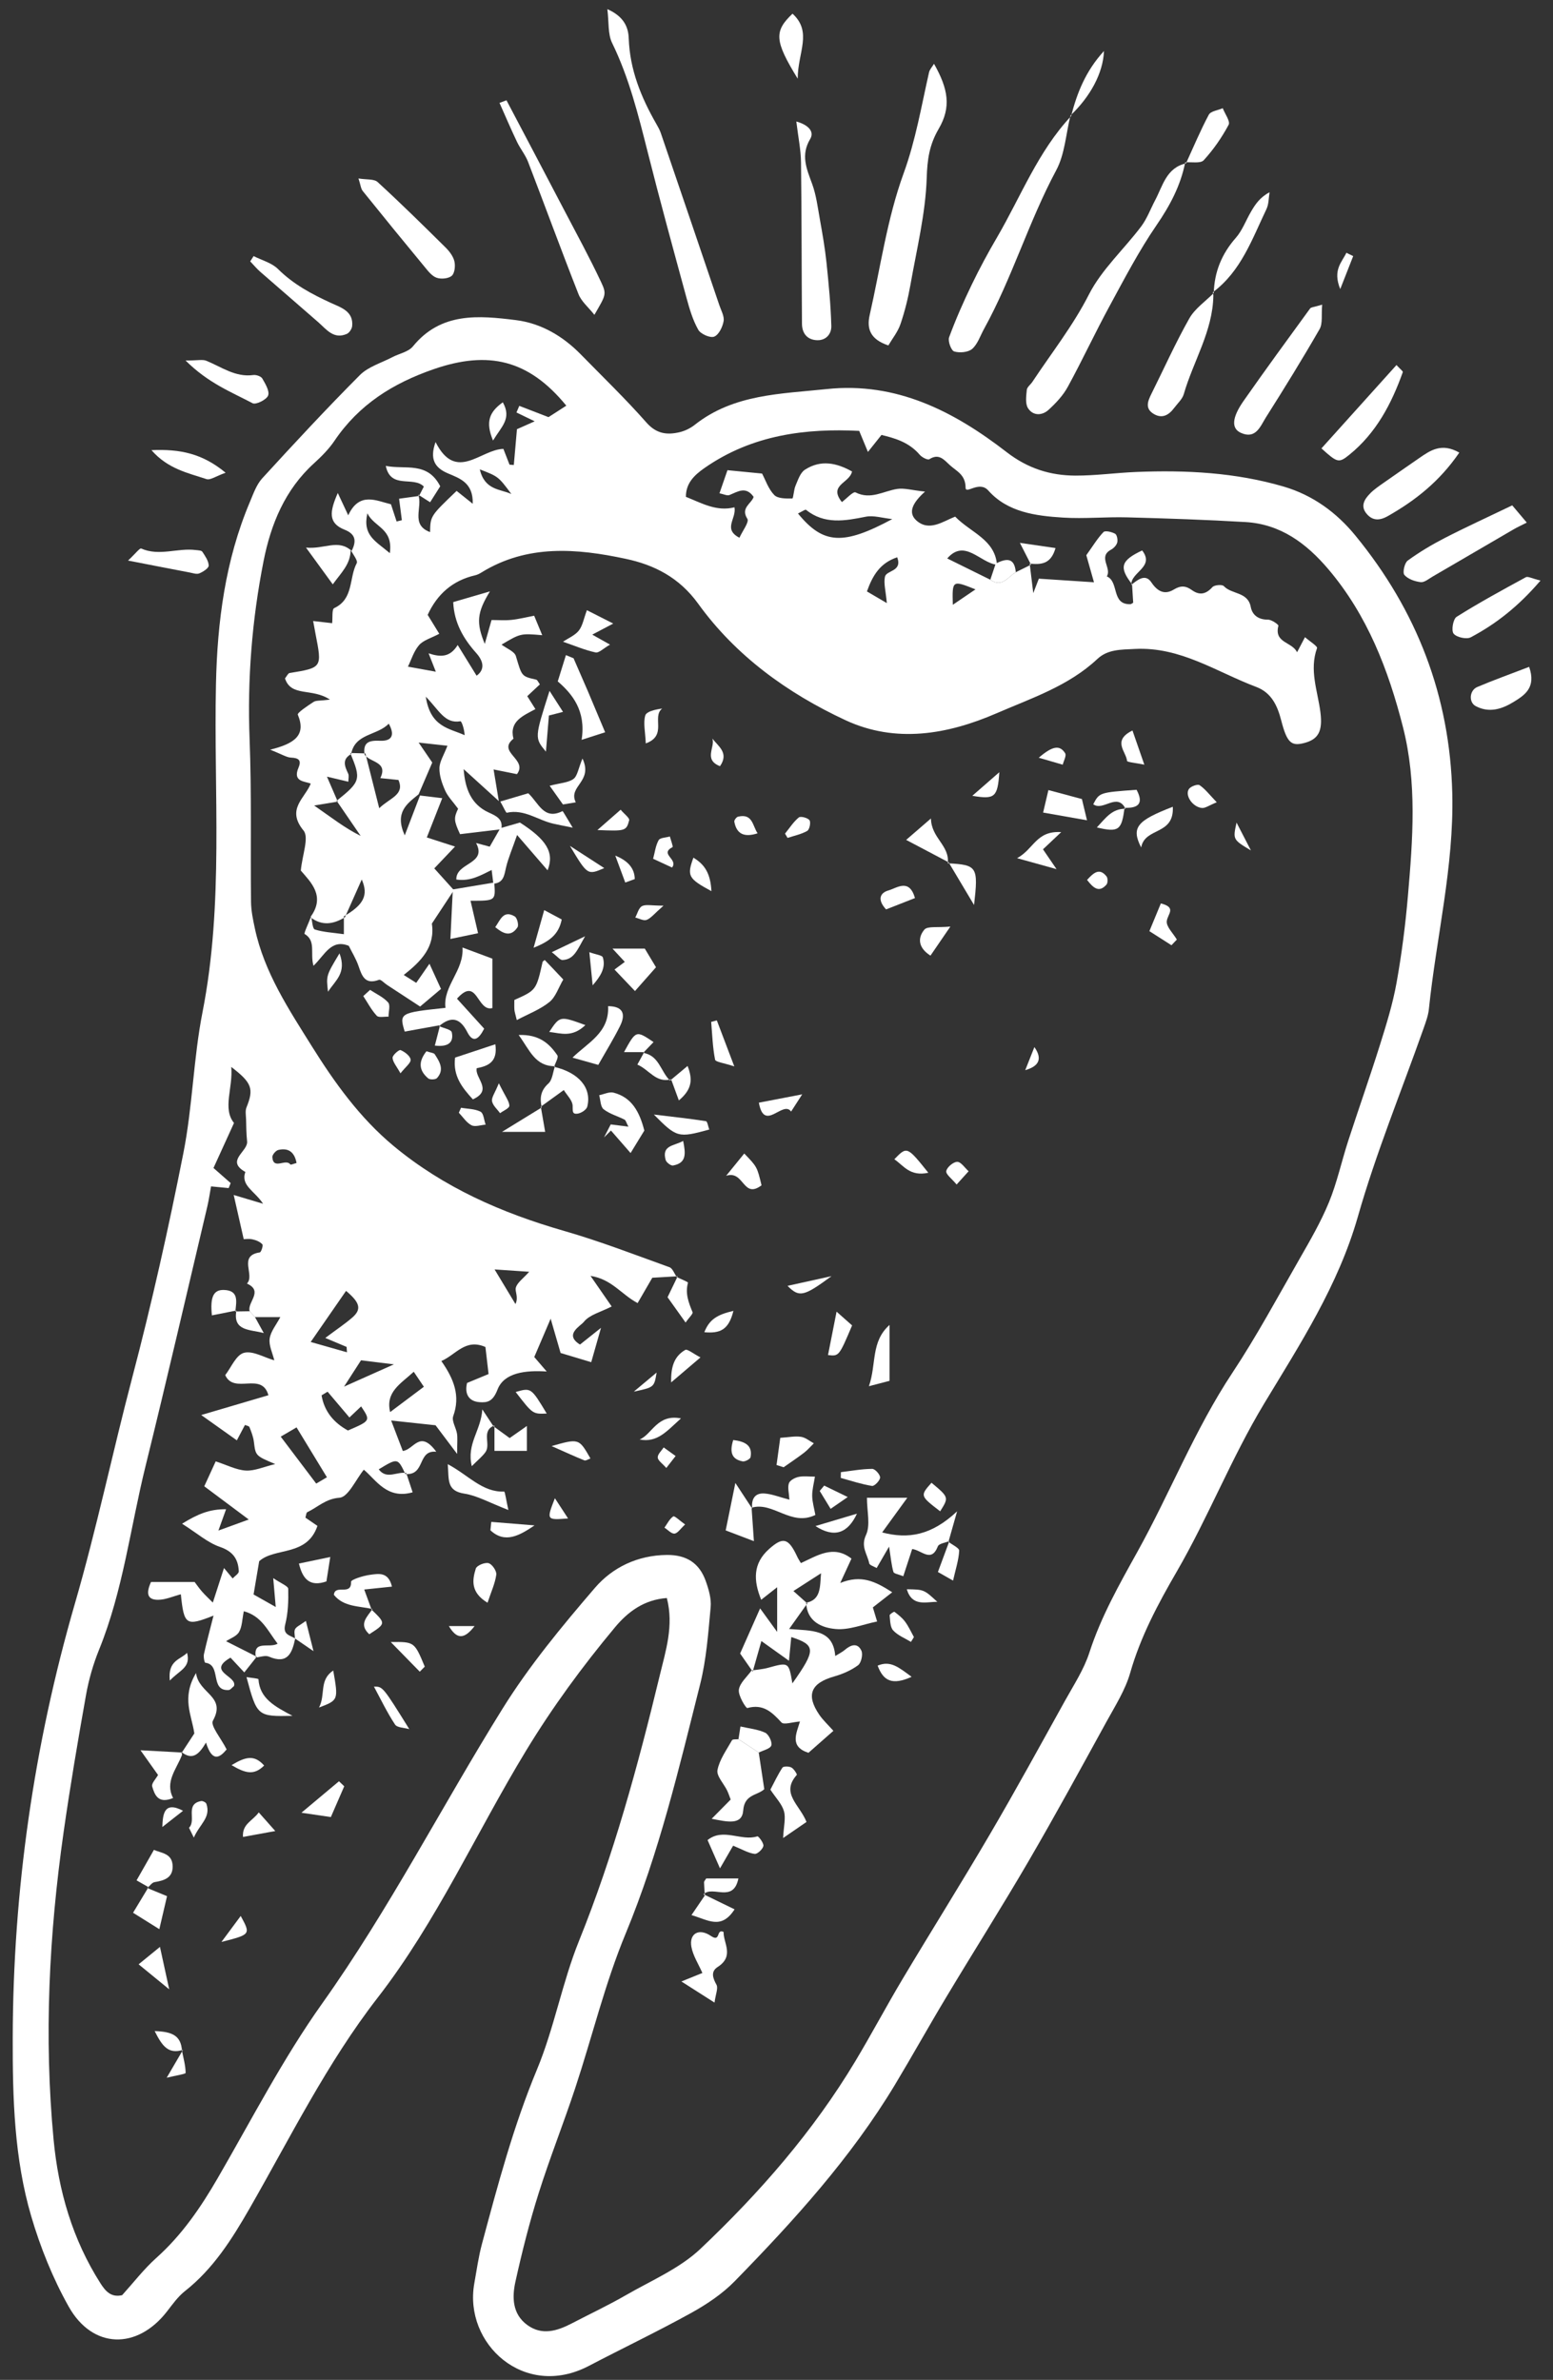 <?xml version="1.0" encoding="UTF-8"?>
<svg width="47px" height="72px" viewBox="0 0 47 72" version="1.1" xmlns="http://www.w3.org/2000/svg" xmlns:xlink="http://www.w3.org/1999/xlink">
    <rect x="0" y="0" width="47" height="72" fill="#333333" stroke="none"/>
    <!-- Generator: Sketch 61.2 (89653) - https://sketch.com -->
    <title>white_tooth</title>
    <desc>Created with Sketch.</desc>
    <g id="Page-1" stroke="none" stroke-width="1" fill="none" fill-rule="evenodd">
        <g id="white_tooth" transform="translate(0.385, 0.277)" fill="#FFFFFF">
            <path d="M8.59,34.908 C8.531,34.591 8.356,34.438 8.036,34.514 C7.96,34.533 7.851,34.663 7.857,34.733 C7.889,35.133 8.263,34.758 8.403,34.954 C8.415,34.97 8.505,34.93 8.59,34.908 L8.59,34.908 Z M14.135,13.923 C14.286,14.559 14.753,14.514 15.091,14.669 C14.697,14.14 14.697,14.14 14.135,13.923 L14.135,13.923 Z M29.137,17.554 C28.431,17.272 28.431,17.272 28.451,18.02 C28.691,17.856 28.9,17.715 29.137,17.554 L29.137,17.554 Z M11.413,16.458 C11.516,15.702 10.953,15.687 10.733,15.254 C10.584,15.923 10.975,16.087 11.413,16.458 L11.413,16.458 Z M12.501,20.8 C12.641,21.728 13.219,21.756 13.676,21.965 C13.67,21.789 13.587,21.537 13.548,21.544 C13.075,21.625 12.906,21.212 12.501,20.8 L12.501,20.8 Z M10.027,41.674 C10.576,41.429 10.964,41.256 11.536,41 C11.073,40.943 10.789,40.908 10.541,40.877 C10.37,41.141 10.236,41.349 10.027,41.674 L10.027,41.674 Z M14.583,38.128 C14.872,38.607 15.044,38.891 15.215,39.176 C15.315,38.96 15.192,38.795 15.227,38.677 C15.272,38.523 15.444,38.408 15.631,38.199 C15.295,38.177 15.07,38.161 14.583,38.128 L14.583,38.128 Z M26.454,17.969 C26.421,17.596 26.354,17.372 26.397,17.172 C26.442,16.97 26.932,17.021 26.768,16.583 C26.25,16.756 26.026,17.129 25.852,17.616 C26.02,17.715 26.183,17.81 26.454,17.969 L26.454,17.969 Z M12.443,41.678 C12.346,41.534 12.25,41.391 12.137,41.224 C11.733,41.594 11.277,41.837 11.422,42.444 C11.761,42.189 12.084,41.947 12.443,41.678 L12.443,41.678 Z M9.529,41.827 C9.469,41.864 9.408,41.901 9.347,41.938 C9.428,42.419 9.71,42.762 10.145,43.001 C10.833,42.705 10.833,42.705 10.544,42.272 C10.434,42.376 10.32,42.484 10.19,42.607 C9.943,42.316 9.736,42.071 9.529,41.827 L9.529,41.827 Z M9.509,44.416 C9.204,43.915 8.904,43.424 8.59,42.907 C8.424,43.005 8.258,43.101 8.111,43.187 C8.492,43.692 8.838,44.149 9.185,44.607 C9.296,44.542 9.412,44.473 9.509,44.416 L9.509,44.416 Z M10.116,40.635 C10.112,40.581 10.108,40.526 10.104,40.472 C9.939,40.403 9.775,40.334 9.46,40.201 C9.818,39.932 10.061,39.772 10.278,39.583 C10.566,39.332 10.509,39.13 10.088,38.777 C9.746,39.27 9.404,39.765 9.018,40.323 C9.398,40.43 9.757,40.532 10.116,40.635 L10.116,40.635 Z M23.765,15.258 C24.531,16.195 25.134,16.226 26.619,15.427 C26.314,15.395 26.051,15.308 25.815,15.356 C25.182,15.482 24.569,15.596 24.007,15.147 C23.985,15.13 23.895,15.196 23.765,15.258 L23.765,15.258 Z M9.803,23.95 C10.529,23.369 10.548,23.304 10.215,22.504 C10.368,22.508 10.521,22.512 10.673,22.516 C10.806,23.042 10.939,23.566 11.092,24.175 C11.412,23.862 11.873,23.771 11.673,23.32 C11.452,23.298 11.289,23.281 11.125,23.264 C11.373,22.754 10.793,22.795 10.647,22.547 C10.596,22.165 10.798,22.12 11.124,22.134 C11.507,22.148 11.557,21.929 11.38,21.617 C11.034,21.981 10.354,21.907 10.242,22.537 C9.957,22.696 10.047,22.905 10.152,23.128 C10.182,23.191 10.157,23.281 10.157,23.373 C9.946,23.323 9.778,23.283 9.51,23.22 C9.649,23.541 9.743,23.759 9.837,23.975 C9.646,24.007 9.456,24.038 9.123,24.093 C9.646,24.455 10.045,24.772 10.53,25.012 C10.265,24.625 10.034,24.287 9.803,23.95 L9.803,23.95 Z M10.022,27.445 C10.614,27.102 10.775,26.812 10.563,26.331 C10.38,26.744 10.217,27.108 10.055,27.473 C9.705,27.687 9.356,27.744 9.008,27.47 C9.478,26.835 9.017,26.41 8.719,26.061 C8.763,25.584 8.974,25.06 8.801,24.85 C8.272,24.205 8.836,23.884 9.02,23.431 C8.837,23.354 8.464,23.382 8.649,22.947 C8.744,22.724 8.655,22.654 8.425,22.644 C8.289,22.639 8.157,22.548 7.792,22.404 C8.531,22.22 8.888,21.968 8.628,21.345 C8.604,21.29 8.927,21.074 9.106,20.958 C9.18,20.909 9.297,20.928 9.6,20.889 C9.061,20.526 8.425,20.819 8.24,20.247 C8.296,20.179 8.331,20.093 8.379,20.085 C9.363,19.923 9.364,19.925 9.166,18.911 C9.142,18.788 9.12,18.664 9.092,18.511 C9.32,18.537 9.481,18.555 9.667,18.577 C9.686,18.414 9.655,18.155 9.729,18.121 C10.324,17.845 10.173,17.206 10.411,16.762 C10.453,16.682 10.294,16.494 10.227,16.356 L10.257,16.39 C10.402,16.104 10.391,15.886 10.045,15.749 C9.535,15.548 9.593,15.196 9.838,14.638 C9.978,14.937 10.053,15.096 10.154,15.313 C10.49,14.589 11.003,14.873 11.447,14.979 C11.52,15.201 11.569,15.35 11.618,15.5 C11.671,15.486 11.724,15.473 11.777,15.461 C11.75,15.256 11.724,15.052 11.693,14.811 C11.909,14.781 12.102,14.755 12.296,14.728 L12.27,14.687 C12.421,15.054 12.022,15.596 12.631,15.821 C12.64,15.334 12.64,15.334 13.434,14.575 C13.572,14.685 13.71,14.795 13.922,14.964 C13.939,14.329 13.536,14.199 13.17,14.044 C12.775,13.876 12.611,13.616 12.797,13.097 C13.418,14.329 14.163,13.316 14.85,13.304 C14.916,13.474 14.975,13.628 15.035,13.781 C15.078,13.784 15.122,13.788 15.165,13.791 C15.196,13.434 15.228,13.078 15.26,12.708 C15.41,12.64 15.587,12.562 15.797,12.469 C15.593,12.37 15.419,12.286 15.245,12.202 C15.273,12.135 15.302,12.068 15.331,12.002 C15.609,12.109 15.888,12.217 16.215,12.343 C16.354,12.254 16.552,12.126 16.754,11.996 C15.611,10.599 14.388,10.325 12.749,10.889 C11.504,11.318 10.479,11.963 9.738,13.058 C9.568,13.31 9.344,13.534 9.118,13.74 C8.239,14.537 7.812,15.583 7.592,16.696 C7.241,18.474 7.097,20.275 7.169,22.096 C7.232,23.732 7.193,25.372 7.212,27.011 C7.215,27.278 7.272,27.548 7.328,27.81 C7.611,29.143 8.36,30.267 9.059,31.387 C9.742,32.479 10.506,33.543 11.52,34.387 C13.042,35.652 14.8,36.42 16.687,36.963 C17.766,37.273 18.818,37.68 19.875,38.061 C19.972,38.096 20.024,38.257 20.096,38.359 L20.124,38.335 C19.863,38.349 19.601,38.365 19.356,38.38 C19.198,38.653 19.053,38.902 18.912,39.146 C18.417,38.885 18.136,38.425 17.486,38.323 C17.74,38.69 17.915,38.943 18.127,39.249 C17.792,39.42 17.456,39.499 17.287,39.712 C17.181,39.845 16.675,40.096 17.168,40.401 C17.326,40.276 17.48,40.154 17.804,39.895 C17.662,40.394 17.586,40.663 17.508,40.934 C17.152,40.827 16.882,40.746 16.581,40.656 C16.502,40.383 16.419,40.095 16.28,39.619 C16.056,40.141 15.914,40.474 15.784,40.778 C15.928,40.946 16.025,41.059 16.16,41.216 C15.519,41.175 14.871,41.248 14.672,41.763 C14.53,42.129 14.365,42.16 14.131,42.144 C13.804,42.123 13.668,41.895 13.75,41.563 C13.961,41.476 14.172,41.388 14.401,41.293 C14.365,40.987 14.335,40.721 14.306,40.475 C13.698,40.209 13.416,40.707 12.972,40.9 C13.352,41.442 13.554,41.953 13.331,42.567 C13.279,42.711 13.417,42.918 13.446,43.098 C13.466,43.226 13.45,43.36 13.45,43.71 C13.117,43.268 12.919,43.005 12.797,42.843 C12.299,42.79 11.912,42.748 11.453,42.699 C11.586,43.048 11.698,43.341 11.805,43.62 C12.143,43.585 12.314,42.959 12.819,43.644 C12.236,43.584 12.5,44.366 11.883,44.318 C11.651,43.829 11.651,43.829 11.077,44.176 C11.32,44.501 11.64,44.228 11.911,44.29 C11.971,44.471 12.03,44.653 12.103,44.871 C11.328,45.091 11.002,44.503 10.626,44.187 C10.382,44.488 10.154,45.015 9.89,45.035 C9.467,45.067 9.234,45.321 8.917,45.471 C8.88,45.488 8.877,45.58 8.858,45.637 C8.985,45.724 9.111,45.811 9.222,45.887 C8.905,46.824 7.929,46.528 7.459,46.956 C7.397,47.321 7.345,47.627 7.289,47.962 C7.49,48.076 7.701,48.195 7.96,48.341 C7.934,48.04 7.916,47.827 7.884,47.467 C8.119,47.628 8.336,47.708 8.338,47.792 C8.346,48.151 8.335,48.522 8.247,48.868 C8.167,49.181 8.384,49.192 8.541,49.29 L8.548,49.297 C8.457,49.73 8.323,50.087 7.753,49.842 C7.645,49.795 7.491,49.856 7.358,49.868 C7.264,49.323 7.762,49.6 8.017,49.451 C7.715,49.059 7.538,48.616 6.994,48.469 C6.942,48.719 6.944,48.936 6.849,49.098 C6.773,49.229 6.581,49.293 6.457,49.376 C6.799,49.549 7.092,49.697 7.385,49.845 C7.265,49.996 7.145,50.147 7.008,50.32 C6.838,50.137 6.711,50.002 6.591,49.873 C5.85,50.3 6.812,50.429 6.695,50.734 C6.64,50.777 6.59,50.849 6.536,50.853 C5.954,50.887 6.328,50.086 5.828,50.027 C5.803,50.024 5.768,49.851 5.787,49.767 C5.869,49.398 5.968,49.032 6.077,48.601 C5.243,48.932 5.184,48.888 5.088,47.956 C4.855,48.016 4.628,48.122 4.4,48.123 C4.057,48.125 4.037,47.91 4.185,47.584 L5.505,47.584 C5.566,47.664 5.643,47.777 5.732,47.878 C5.829,47.988 5.938,48.088 6.056,48.207 C6.175,47.838 6.273,47.538 6.394,47.162 C6.533,47.329 6.595,47.403 6.656,47.477 C6.722,47.404 6.846,47.329 6.842,47.26 C6.824,46.892 6.668,46.659 6.272,46.523 C5.901,46.396 5.583,46.111 5.125,45.821 C5.607,45.526 5.948,45.38 6.457,45.383 C6.373,45.617 6.319,45.766 6.225,46.028 C6.527,45.919 6.748,45.838 7.143,45.694 C6.593,45.284 6.198,44.989 5.797,44.689 C5.917,44.427 6.024,44.195 6.143,43.935 C6.486,44.046 6.767,44.196 7.056,44.213 C7.325,44.227 7.602,44.098 7.945,44.016 C7.343,43.765 7.351,43.764 7.298,43.339 C7.279,43.188 7.221,43.04 7.164,42.898 C7.15,42.862 7.071,42.852 7.028,42.834 C6.952,42.979 6.879,43.118 6.783,43.299 C6.419,43.04 6.115,42.824 5.705,42.533 C6.46,42.31 7.09,42.125 7.738,41.934 C7.536,41.209 6.701,41.919 6.431,41.326 C6.609,41.098 6.758,40.718 6.995,40.652 C7.261,40.579 7.606,40.79 7.916,40.878 C7.864,40.658 7.747,40.429 7.776,40.221 C7.807,40.002 7.977,39.803 8.099,39.57 L7.332,39.57 C7.278,39.512 7.224,39.452 7.171,39.393 C7.088,39.12 7.601,38.788 7.089,38.556 C7.34,38.296 6.809,37.712 7.478,37.613 C7.519,37.607 7.586,37.404 7.555,37.369 C7.486,37.292 7.366,37.242 7.259,37.219 C7.149,37.193 7.028,37.213 6.991,37.213 C6.882,36.729 6.793,36.337 6.688,35.876 C6.958,35.956 7.19,36.026 7.577,36.141 C7.321,35.748 6.894,35.595 7.04,35.179 C6.427,34.835 7.128,34.564 7.093,34.251 C7.069,34.029 7.068,33.804 7.062,33.582 C7.058,33.463 7.033,33.331 7.074,33.228 C7.302,32.665 7.244,32.484 6.614,32.002 C6.671,32.637 6.341,33.26 6.697,33.697 C6.454,34.23 6.26,34.655 6.076,35.059 C6.291,35.249 6.444,35.383 6.596,35.516 C6.576,35.566 6.555,35.617 6.535,35.667 C6.364,35.65 6.193,35.635 6.002,35.616 C5.966,35.812 5.938,36.014 5.892,36.212 C5.271,38.836 4.665,41.464 4.019,44.081 C3.561,45.933 3.339,47.846 2.613,49.633 C2.435,50.072 2.301,50.539 2.218,51.005 C1.972,52.384 1.738,53.765 1.54,55.152 C1.1,58.242 0.942,61.345 1.237,64.458 C1.384,66.006 1.809,67.472 2.654,68.8 C2.814,69.051 2.984,69.236 3.311,69.161 C3.654,68.782 3.968,68.372 4.346,68.033 C5.123,67.339 5.693,66.502 6.21,65.609 C7.237,63.835 8.183,61.998 9.367,60.334 C11.395,57.483 12.982,54.378 14.821,51.422 C15.629,50.123 16.618,48.927 17.618,47.764 C18.152,47.142 18.91,46.775 19.796,46.766 C20.394,46.761 20.781,47.014 20.974,47.556 C21.064,47.808 21.147,48.092 21.122,48.35 C21.049,49.13 20.994,49.923 20.804,50.678 C20.163,53.223 19.563,55.777 18.55,58.221 C17.924,59.729 17.539,61.337 17.025,62.891 C16.672,63.96 16.254,65.007 15.916,66.079 C15.639,66.957 15.413,67.852 15.214,68.752 C15.109,69.224 15.12,69.732 15.571,70.062 C16.02,70.39 16.479,70.243 16.923,70.013 C17.468,69.729 18.026,69.467 18.558,69.16 C19.326,68.717 20.183,68.355 20.813,67.759 C22.604,66.063 24.226,64.207 25.503,62.078 C25.994,61.259 26.443,60.412 26.933,59.591 C27.809,58.125 28.718,56.678 29.581,55.204 C30.359,53.877 31.097,52.526 31.844,51.181 C32.109,50.703 32.418,50.233 32.584,49.72 C32.934,48.637 33.487,47.662 34.033,46.679 C35.028,44.888 35.775,42.971 36.913,41.254 C37.648,40.144 38.281,38.967 38.944,37.81 C39.264,37.252 39.59,36.69 39.834,36.097 C40.079,35.5 40.216,34.859 40.416,34.242 C40.732,33.27 41.073,32.306 41.379,31.332 C41.572,30.717 41.765,30.096 41.879,29.463 C42.036,28.589 42.149,27.705 42.225,26.821 C42.372,25.118 42.503,23.403 42.075,21.723 C41.634,19.991 41,18.34 39.819,16.947 C39.151,16.16 38.37,15.58 37.309,15.517 C36.117,15.447 34.924,15.407 33.73,15.375 C33.081,15.357 32.429,15.423 31.782,15.382 C30.959,15.33 30.11,15.221 29.526,14.564 C29.249,14.252 28.841,14.691 28.838,14.479 C28.834,14.076 28.563,13.982 28.356,13.79 C28.182,13.629 28.028,13.431 27.74,13.617 C27.691,13.648 27.517,13.56 27.451,13.483 C27.122,13.095 26.678,12.975 26.292,12.882 C26.121,13.097 26.002,13.247 25.882,13.396 C25.803,13.205 25.724,13.013 25.618,12.759 C24.015,12.679 22.387,12.87 20.936,13.882 C20.605,14.112 20.373,14.356 20.373,14.754 C20.857,14.947 21.299,15.207 21.843,15.071 C21.909,15.415 21.484,15.727 21.993,15.992 C22.084,15.788 22.295,15.516 22.233,15.419 C22.019,15.084 22.358,14.963 22.423,14.756 C22.189,14.423 21.946,14.596 21.693,14.699 C21.62,14.729 21.512,14.671 21.389,14.647 C21.483,14.376 21.566,14.136 21.631,13.948 C22.019,13.985 22.337,14.016 22.678,14.05 C22.781,14.242 22.868,14.515 23.047,14.699 C23.156,14.811 23.406,14.807 23.593,14.804 C23.626,14.804 23.636,14.543 23.691,14.417 C23.765,14.246 23.832,14.028 23.972,13.936 C24.459,13.619 24.939,13.729 25.401,13.987 C25.325,14.347 24.678,14.39 25.094,14.913 C25.233,14.81 25.436,14.584 25.507,14.62 C25.968,14.853 26.356,14.576 26.775,14.514 C26.985,14.484 27.209,14.553 27.61,14.596 C27.248,14.919 27.078,15.223 27.346,15.467 C27.733,15.817 28.151,15.498 28.522,15.353 C29.002,15.845 29.721,16.039 29.788,16.81 C29.275,16.752 28.814,16.008 28.282,16.618 C28.716,16.832 29.151,17.047 29.586,17.262 C29.94,17.516 30.118,17.173 30.357,17.035 C30.51,16.959 30.664,16.884 30.818,16.807 L30.777,16.774 C30.812,17.064 30.847,17.353 30.886,17.667 C30.953,17.493 31.012,17.343 31.055,17.23 C31.658,17.269 32.199,17.304 32.723,17.339 C32.633,17.022 32.554,16.744 32.491,16.52 C32.69,16.243 32.828,16.01 33.011,15.82 C33.062,15.767 33.262,15.815 33.363,15.871 C33.419,15.902 33.448,16.054 33.427,16.136 C33.404,16.22 33.32,16.31 33.239,16.353 C32.833,16.571 33.27,16.912 33.112,17.161 C33.491,17.322 33.238,18.019 33.825,18.002 C33.855,18.001 33.883,17.971 33.91,17.957 C33.898,17.77 33.886,17.584 33.875,17.398 L33.852,17.416 C34.043,17.269 34.276,17.065 34.461,17.343 C34.653,17.63 34.871,17.721 35.137,17.56 C35.352,17.429 35.503,17.444 35.688,17.577 C35.918,17.741 36.111,17.703 36.307,17.486 C36.367,17.42 36.601,17.4 36.653,17.455 C36.89,17.711 37.38,17.62 37.468,18.086 C37.516,18.335 37.702,18.472 37.99,18.47 C38.1,18.469 38.313,18.62 38.304,18.655 C38.167,19.182 38.725,19.139 38.869,19.457 C38.957,19.289 39.018,19.174 39.109,19 C39.255,19.128 39.493,19.275 39.474,19.33 C39.234,19.995 39.492,20.624 39.575,21.263 C39.651,21.85 39.514,22.1 39.058,22.209 C38.694,22.296 38.562,22.189 38.391,21.523 C38.274,21.066 38.092,20.677 37.631,20.504 C36.433,20.053 35.344,19.286 33.963,19.356 C33.536,19.378 33.14,19.365 32.825,19.66 C31.952,20.479 30.832,20.844 29.774,21.303 C28.291,21.945 26.725,22.219 25.201,21.511 C23.449,20.696 21.882,19.565 20.743,17.985 C20.168,17.19 19.409,16.811 18.554,16.63 C17.072,16.313 15.57,16.186 14.182,17.045 C14.124,17.081 14.06,17.113 13.995,17.128 C13.312,17.285 12.846,17.699 12.558,18.325 C12.679,18.522 12.797,18.714 12.909,18.897 C12.665,19.028 12.43,19.089 12.298,19.24 C12.137,19.426 12.062,19.686 11.961,19.892 C12.252,19.944 12.516,19.992 12.805,20.045 C12.719,19.826 12.652,19.658 12.586,19.489 C12.954,19.611 13.236,19.61 13.466,19.237 C13.671,19.569 13.854,19.866 14.039,20.166 C14.271,19.998 14.277,19.759 14.028,19.48 C13.644,19.05 13.36,18.572 13.331,17.939 C13.682,17.837 14.007,17.742 14.442,17.615 C14.048,18.259 14.023,18.563 14.286,19.203 C14.366,18.922 14.423,18.719 14.491,18.481 C14.693,18.481 14.895,18.498 15.092,18.477 C15.317,18.454 15.538,18.397 15.781,18.351 C15.867,18.56 15.94,18.734 16.025,18.94 C15.369,18.884 15.369,18.884 14.794,19.225 C14.953,19.346 15.186,19.431 15.228,19.573 C15.41,20.181 15.39,20.184 15.841,20.284 C15.881,20.293 15.907,20.366 15.954,20.428 C15.816,20.557 15.681,20.682 15.572,20.785 C15.654,20.915 15.722,21.022 15.819,21.176 C15.436,21.382 15.021,21.548 15.154,22.072 C14.643,22.483 15.602,22.692 15.26,23.144 C15.043,23.1 14.81,23.054 14.553,23.002 C14.6,23.287 14.638,23.514 14.711,23.958 C14.25,23.539 13.948,23.265 13.647,22.992 C13.69,23.587 13.874,24.062 14.405,24.304 C14.632,24.408 14.847,24.5 14.786,24.811 C14.372,24.86 13.958,24.909 13.538,24.96 C13.347,24.549 13.347,24.47 13.479,24.19 C13.319,23.972 13.169,23.823 13.088,23.642 C12.993,23.429 12.909,23.188 12.914,22.962 C12.918,22.762 13.05,22.564 13.156,22.285 C12.852,22.252 12.646,22.229 12.285,22.189 C12.498,22.501 12.616,22.675 12.697,22.793 C12.544,23.148 12.414,23.451 12.284,23.754 C11.941,24.034 11.546,24.294 11.864,24.996 C12.05,24.512 12.188,24.15 12.326,23.79 C12.53,23.814 12.735,23.839 12.999,23.871 C12.817,24.336 12.675,24.695 12.532,25.059 C12.817,25.151 13.051,25.226 13.386,25.335 C13.143,25.59 12.971,25.77 12.758,25.995 C12.954,26.212 13.153,26.433 13.352,26.654 L12.685,27.666 C12.789,28.37 12.361,28.804 11.834,29.22 C11.983,29.313 12.09,29.382 12.212,29.458 C12.339,29.274 12.449,29.115 12.612,28.88 C12.748,29.178 12.851,29.402 12.961,29.642 C12.737,29.831 12.559,29.98 12.329,30.175 C11.995,29.957 11.662,29.739 11.329,29.521 C11.246,29.467 11.139,29.346 11.084,29.366 C10.662,29.523 10.569,29.252 10.464,28.945 C10.39,28.731 10.267,28.534 10.171,28.338 C9.634,28.122 9.443,28.618 9.102,28.942 C8.994,28.56 9.188,28.19 8.834,27.979 C8.805,27.963 8.96,27.636 9.03,27.452 C9.066,27.589 9.071,27.82 9.144,27.844 C9.403,27.926 9.686,27.938 10.022,27.986 L10.022,27.445 Z M19.796,48.069 C19.103,48.12 18.615,48.488 18.222,48.961 C17.238,50.141 16.336,51.37 15.531,52.695 C14.024,55.176 12.836,57.85 11.047,60.158 C9.508,62.141 8.403,64.387 7.161,66.55 C6.63,67.473 6.067,68.364 5.213,69.037 C5.003,69.203 4.839,69.433 4.673,69.648 C3.769,70.819 2.417,70.795 1.693,69.505 C1.213,68.65 0.837,67.716 0.56,66.774 C0.046,65.023 -0.004,63.209 2.13162821e-14,61.389 C0.009,56.914 0.642,52.512 1.882,48.236 C2.54,45.971 3.019,43.672 3.617,41.399 C4.208,39.154 4.715,36.885 5.165,34.607 C5.443,33.203 5.468,31.748 5.744,30.344 C6.391,27.051 6.08,23.731 6.151,20.421 C6.191,18.539 6.432,16.674 7.176,14.913 C7.282,14.663 7.376,14.385 7.554,14.191 C8.521,13.135 9.496,12.085 10.507,11.07 C10.76,10.817 11.154,10.704 11.486,10.53 C11.695,10.42 11.973,10.371 12.11,10.204 C12.96,9.16 14.106,9.268 15.23,9.408 C15.989,9.503 16.649,9.891 17.192,10.445 C17.86,11.128 18.549,11.792 19.18,12.508 C19.483,12.851 19.804,12.888 20.185,12.798 C20.347,12.759 20.512,12.678 20.643,12.574 C21.821,11.643 23.248,11.641 24.635,11.494 C26.75,11.27 28.49,12.172 30.082,13.403 C30.72,13.896 31.398,14.109 32.16,14.112 C32.773,14.114 33.385,14.027 33.998,14.002 C35.507,13.941 37.002,14.016 38.464,14.444 C39.352,14.705 40.068,15.233 40.637,15.929 C42.493,18.194 43.496,20.778 43.567,23.734 C43.619,25.944 43.084,28.077 42.859,30.249 C42.839,30.45 42.764,30.648 42.696,30.842 C42.027,32.738 41.258,34.606 40.708,36.536 C40.114,38.615 38.96,40.387 37.873,42.187 C36.881,43.832 36.186,45.618 35.227,47.272 C34.66,48.249 34.132,49.236 33.818,50.337 C33.67,50.853 33.366,51.331 33.103,51.809 C32.329,53.218 31.56,54.629 30.752,56.016 C29.944,57.403 29.083,58.76 28.257,60.137 C27.729,61.014 27.231,61.911 26.703,62.789 C25.37,65.004 23.644,66.902 21.85,68.739 C21.474,69.124 21.003,69.438 20.528,69.701 C19.511,70.263 18.461,70.764 17.431,71.303 C15.478,72.321 13.648,70.627 13.968,68.812 C14.04,68.409 14.096,68.001 14.202,67.606 C14.68,65.826 15.152,64.05 15.865,62.336 C16.388,61.08 16.628,59.706 17.138,58.443 C18.19,55.836 18.923,53.138 19.581,50.416 C19.762,49.663 20.013,48.907 19.796,48.069 L19.796,48.069 Z" id="Fill-478"></path>
            <path d="M26.5,10.174 C25.95,9.989 25.84,9.669 25.936,9.25 C26.261,7.82 26.462,6.342 26.96,4.974 C27.328,3.964 27.498,2.94 27.731,1.914 C27.751,1.824 27.826,1.746 27.882,1.653 C28.312,2.413 28.409,2.962 28.023,3.622 C27.739,4.11 27.679,4.547 27.661,5.108 C27.625,6.189 27.358,7.263 27.169,8.337 C27.098,8.739 26.999,9.142 26.867,9.528 C26.787,9.763 26.62,9.969 26.5,10.174" id="Fill-480"></path>
            <path d="M17.996,0 C18.496,0.22 18.632,0.545 18.643,0.885 C18.676,1.832 19.017,2.668 19.478,3.472 C19.529,3.561 19.58,3.651 19.613,3.747 C20.206,5.482 20.796,7.219 21.385,8.956 C21.439,9.116 21.541,9.292 21.514,9.441 C21.483,9.616 21.368,9.854 21.228,9.908 C21.107,9.955 20.821,9.829 20.748,9.701 C20.583,9.409 20.484,9.075 20.395,8.748 C19.993,7.272 19.588,5.797 19.214,4.313 C18.93,3.191 18.653,2.073 18.14,1.023 C18.008,0.754 18.046,0.399 17.996,0" id="Fill-482"></path>
            <path d="M32.011,3.219 C31.874,3.775 31.842,4.387 31.58,4.875 C30.747,6.43 30.248,8.13 29.397,9.672 C29.282,9.879 29.205,10.13 29.038,10.278 C28.917,10.383 28.657,10.406 28.492,10.356 C28.401,10.327 28.296,10.043 28.339,9.927 C28.538,9.387 28.771,8.858 29.022,8.338 C29.257,7.851 29.515,7.372 29.789,6.905 C30.511,5.667 31.03,4.304 32.03,3.237 L32.011,3.219 Z" id="Fill-484"></path>
            <path d="M35.484,4.636 C35.345,5.339 35.022,5.945 34.614,6.539 C34.083,7.313 33.645,8.154 33.196,8.981 C32.758,9.786 32.372,10.619 31.932,11.424 C31.79,11.685 31.573,11.917 31.351,12.12 C31.155,12.301 30.878,12.309 30.727,12.073 C30.639,11.934 30.672,11.704 30.69,11.52 C30.698,11.433 30.805,11.358 30.861,11.273 C31.439,10.399 32.088,9.581 32.571,8.631 C32.957,7.874 33.63,7.266 34.152,6.573 C34.33,6.336 34.435,6.044 34.575,5.779 C34.807,5.342 34.914,4.799 35.508,4.666 L35.484,4.636 Z" id="Fill-486"></path>
            <path d="M23.715,3.399 C24.083,3.501 24.267,3.707 24.135,3.927 C23.841,4.418 24.026,4.828 24.192,5.283 C24.319,5.628 24.364,6.005 24.43,6.372 C24.507,6.801 24.582,7.233 24.628,7.668 C24.694,8.306 24.757,8.947 24.774,9.587 C24.78,9.836 24.602,10.042 24.306,10.013 C24.021,9.987 23.889,9.784 23.886,9.521 C23.873,7.894 23.878,6.266 23.857,4.638 C23.852,4.252 23.771,3.866 23.715,3.399" id="Fill-488"></path>
            <path d="M14.943,2.757 C15.525,3.861 16.108,4.966 16.686,6.072 C17.065,6.795 17.456,7.512 17.803,8.249 C17.985,8.633 17.947,8.651 17.604,9.248 C17.421,9.017 17.21,8.845 17.123,8.623 C16.6,7.296 16.11,5.955 15.598,4.624 C15.515,4.408 15.36,4.222 15.26,4.012 C15.075,3.624 14.907,3.229 14.732,2.836 C14.802,2.81 14.873,2.783 14.943,2.757" id="Fill-490"></path>
            <path d="M39.629,8.94 C39.601,9.251 39.65,9.509 39.55,9.682 C39.031,10.585 38.484,11.47 37.927,12.35 C37.759,12.617 37.621,13.024 37.166,12.817 C36.876,12.684 36.896,12.36 37.251,11.852 C37.909,10.911 38.587,9.985 39.263,9.057 C39.295,9.014 39.384,9.015 39.629,8.94" id="Fill-492"></path>
            <path d="M45.381,15.012 C45.458,15.104 45.582,15.25 45.821,15.533 C45.664,15.614 45.539,15.67 45.42,15.739 C44.603,16.214 43.788,16.693 42.971,17.167 C42.854,17.235 42.722,17.349 42.61,17.335 C42.434,17.315 42.224,17.242 42.117,17.116 C42.057,17.045 42.122,16.752 42.219,16.682 C42.573,16.424 42.954,16.198 43.344,15.997 C43.969,15.675 44.61,15.383 45.381,15.012" id="Fill-494"></path>
            <path d="M36.322,8.563 C36.327,8.597 36.336,8.63 36.336,8.665 C36.32,9.743 35.728,10.65 35.441,11.647 C35.396,11.801 35.252,11.928 35.15,12.065 C34.992,12.276 34.794,12.398 34.538,12.25 C34.256,12.085 34.351,11.859 34.464,11.632 C34.843,10.873 35.191,10.095 35.608,9.358 C35.778,9.057 36.097,8.841 36.349,8.587 L36.322,8.563 Z" id="Fill-496"></path>
            <path d="M43.779,13.416 C43.181,14.29 42.448,14.864 41.618,15.336 C41.378,15.473 41.161,15.486 40.978,15.271 C40.773,15.032 40.912,14.821 41.088,14.644 C41.206,14.524 41.35,14.429 41.488,14.331 C41.846,14.079 42.207,13.831 42.567,13.581 C42.906,13.346 43.246,13.112 43.779,13.416" id="Fill-498"></path>
            <path d="M10.464,5.122 C10.707,5.163 10.935,5.132 11.043,5.23 C11.741,5.87 12.416,6.534 13.089,7.2 C13.208,7.316 13.325,7.466 13.365,7.62 C13.4,7.76 13.379,7.983 13.289,8.065 C13.191,8.153 12.964,8.174 12.829,8.126 C12.684,8.075 12.567,7.92 12.461,7.791 C11.833,7.032 11.21,6.269 10.593,5.502 C10.536,5.432 10.529,5.32 10.464,5.122" id="Fill-500"></path>
            <path d="M39.607,13.289 C40.398,12.411 41.135,11.592 41.878,10.767 C41.993,10.893 42.079,10.954 42.069,10.982 C41.728,11.94 41.262,12.824 40.455,13.478 C40.129,13.743 40.088,13.722 39.607,13.289" id="Fill-502"></path>
            <path d="M46.237,17.287 C45.577,18.059 44.898,18.595 44.126,19.004 C43.998,19.072 43.693,19.004 43.606,18.892 C43.532,18.796 43.592,18.451 43.698,18.384 C44.379,17.956 45.086,17.571 45.793,17.186 C45.855,17.152 45.975,17.224 46.237,17.287" id="Fill-504"></path>
            <path d="M7.29,7.471 C7.54,7.598 7.84,7.674 8.029,7.863 C8.498,8.328 9.053,8.624 9.644,8.894 C9.929,9.025 10.316,9.139 10.273,9.587 C10.265,9.673 10.188,9.79 10.113,9.824 C9.715,9.998 9.499,9.693 9.249,9.473 C8.667,8.962 8.079,8.46 7.497,7.951 C7.386,7.854 7.291,7.739 7.188,7.631 C7.222,7.577 7.256,7.524 7.29,7.471" id="Fill-506"></path>
            <path d="M5.231,10.63 C5.604,10.63 5.748,10.592 5.857,10.637 C6.32,10.824 6.736,11.144 7.283,11.069 C7.37,11.058 7.515,11.108 7.553,11.174 C7.646,11.335 7.78,11.558 7.729,11.69 C7.68,11.817 7.357,11.975 7.259,11.922 C6.62,11.584 5.925,11.32 5.231,10.63" id="Fill-508"></path>
            <path d="M45.893,19.898 C46.111,20.525 45.761,20.752 45.42,20.961 C45.064,21.18 44.677,21.3 44.273,21.084 C44.06,20.969 44.084,20.61 44.322,20.508 C44.811,20.3 45.312,20.122 45.893,19.898" id="Fill-510"></path>
            <path d="M36.349,8.588 C36.366,7.948 36.591,7.401 37.018,6.916 C37.214,6.692 37.32,6.392 37.474,6.13 C37.602,5.91 37.741,5.695 38.037,5.54 C38.008,5.71 38.015,5.898 37.944,6.047 C37.51,6.952 37.176,7.927 36.322,8.564 L36.349,8.588 Z" id="Fill-512"></path>
            <path d="M3.49,16.682 C3.715,16.472 3.844,16.298 3.888,16.318 C4.44,16.561 4.998,16.291 5.547,16.365 C5.614,16.373 5.711,16.374 5.739,16.416 C5.823,16.545 5.928,16.692 5.931,16.833 C5.933,16.913 5.761,17.023 5.647,17.07 C5.566,17.104 5.449,17.061 5.35,17.042 C4.792,16.936 4.235,16.827 3.49,16.682" id="Fill-514"></path>
            <path d="M35.508,4.666 C35.734,4.173 35.943,3.671 36.198,3.194 C36.257,3.084 36.475,3.061 36.62,2.997 C36.686,3.168 36.855,3.394 36.798,3.499 C36.592,3.883 36.338,4.251 36.044,4.571 C35.948,4.676 35.675,4.619 35.484,4.636 L35.508,4.666 Z" id="Fill-516"></path>
            <path d="M4.199,13.342 C5.063,13.304 5.738,13.441 6.443,14.025 C6.15,14.128 5.98,14.256 5.865,14.218 C5.305,14.032 4.699,13.913 4.199,13.342" id="Fill-518"></path>
            <path d="M23.757,2.104 C23.049,0.952 23.04,0.669 23.6,0.137 C24.21,0.694 23.757,1.308 23.757,2.104" id="Fill-520"></path>
            <path d="M32.03,3.236 C32.211,2.542 32.461,1.884 33.026,1.266 C32.998,1.943 32.609,2.647 32.011,3.218 L32.03,3.236 Z" id="Fill-522"></path>
            <path d="M40.568,7.471 C40.456,7.756 40.344,8.041 40.176,8.469 C39.941,7.891 40.226,7.657 40.362,7.371 C40.431,7.405 40.5,7.438 40.568,7.471" id="Fill-524"></path>
            <path d="M29.586,17.262 C29.641,17.099 29.695,16.937 29.749,16.774 C30.055,16.621 30.317,16.569 30.357,17.035 C30.118,17.173 29.94,17.517 29.586,17.262" id="Fill-526"></path>
            <path d="M7.332,39.57 C7.42,39.731 7.509,39.893 7.598,40.054 C7.196,39.94 6.653,40.007 6.77,39.371 L6.738,39.4 C6.882,39.398 7.026,39.395 7.17,39.393 C7.224,39.452 7.278,39.511 7.332,39.57" id="Fill-528"></path>
            <path d="M8.541,49.29 C8.54,49.195 8.508,49.086 8.545,49.012 C8.584,48.936 8.691,48.894 8.872,48.762 C8.943,49.048 8.999,49.266 9.103,49.677 C8.802,49.471 8.675,49.384 8.548,49.297 L8.541,49.29 Z" id="Fill-530"></path>
            <path d="M24.047,48.233 C23.887,48.458 23.727,48.682 23.497,49.006 C24.186,49.064 24.83,49.003 24.893,49.824 C25.018,49.745 25.111,49.701 25.187,49.635 C25.368,49.48 25.571,49.416 25.685,49.664 C25.736,49.777 25.679,50.033 25.582,50.104 C25.371,50.26 25.112,50.371 24.858,50.443 C24.151,50.645 24.001,51.004 24.413,51.605 C24.525,51.767 24.674,51.904 24.837,52.087 C24.558,52.332 24.313,52.547 24.082,52.752 C23.504,52.566 23.716,52.17 23.825,51.805 C23.59,51.823 23.337,51.912 23.265,51.834 C22.978,51.521 22.712,51.264 22.232,51.398 C22.193,51.409 21.951,51.022 21.976,50.844 C22.005,50.636 22.223,50.455 22.36,50.262 C22.527,50.236 22.699,50.225 22.861,50.18 C23.486,50.008 23.485,50.004 23.596,50.652 C24.312,49.638 24.309,49.494 23.562,49.25 C23.543,49.449 23.523,49.647 23.492,49.967 C23.165,49.733 22.94,49.572 22.658,49.371 C22.555,49.732 22.475,50.013 22.395,50.295 C22.264,50.106 22.132,49.918 22.014,49.748 C22.218,49.287 22.404,48.868 22.619,48.383 C22.781,48.607 22.904,48.775 23.135,49.094 L23.135,47.743 C22.941,47.895 22.817,47.992 22.652,48.122 C22.415,47.542 22.397,47.025 22.891,46.586 C23.318,46.206 23.479,46.254 23.745,46.824 C23.773,46.885 23.812,46.941 23.853,47.012 C24.346,46.791 24.835,46.448 25.384,46.877 C25.293,47.074 25.201,47.274 25.044,47.614 C25.682,47.357 26.102,47.564 26.617,47.895 C26.385,48.076 26.225,48.201 26.031,48.353 C26.054,48.429 26.099,48.578 26.16,48.779 C25.737,48.865 25.312,49.044 24.907,49.007 C24.49,48.971 24.035,48.786 24.013,48.213 C24.472,48.12 24.427,47.718 24.463,47.32 C24.196,47.492 23.929,47.664 23.627,47.858 C23.797,48.01 23.922,48.122 24.047,48.233" id="Fill-532"></path>
            <path d="M12.934,30.739 C12.577,30.803 12.221,30.868 11.863,30.932 C11.693,30.374 11.715,30.36 13.096,30.215 C13.017,29.55 13.66,29.091 13.612,28.389 C13.889,28.492 14.157,28.593 14.516,28.726 L14.516,30.222 C14.042,30.34 14.069,29.239 13.445,29.937 C13.722,30.242 14,30.549 14.268,30.844 C14.108,31.156 13.936,31.3 13.756,30.946 C13.534,30.512 13.265,30.462 12.904,30.766 L12.934,30.739 Z" id="Fill-534"></path>
            <path d="M28.347,46.345 C28.226,46.397 28.032,46.42 27.998,46.506 C27.798,47.016 27.508,46.619 27.221,46.587 C27.136,46.849 27.051,47.11 26.952,47.41 C26.812,47.353 26.669,47.334 26.653,47.279 C26.594,47.074 26.576,46.858 26.522,46.514 C26.367,46.781 26.264,46.959 26.146,47.162 C26.067,47.115 25.932,47.078 25.92,47.018 C25.867,46.741 25.656,46.521 25.824,46.161 C25.963,45.863 25.852,45.448 25.852,45.036 L27.074,45.036 C26.797,45.417 26.557,45.748 26.312,46.085 C27.104,46.292 27.803,46.176 28.581,45.446 C28.449,45.912 28.384,46.141 28.319,46.369 L28.347,46.345 Z" id="Fill-536"></path>
            <path d="M22.578,52.745 C22.633,53.107 22.687,53.47 22.745,53.852 C22.54,54.046 22.144,54.002 22.108,54.494 C22.074,54.952 21.631,54.841 21.153,54.748 C21.394,54.504 21.556,54.341 21.728,54.166 C21.694,54.079 21.664,53.982 21.62,53.891 C21.518,53.682 21.294,53.453 21.329,53.272 C21.391,52.955 21.604,52.665 21.768,52.372 C21.788,52.336 21.897,52.349 21.965,52.34 C22.169,52.475 22.373,52.61 22.578,52.745" id="Fill-538"></path>
            <path d="M14.546,26.458 C14.529,26.323 14.512,26.188 14.494,26.043 C14.171,26.2 13.859,26.395 13.425,26.332 C13.411,25.812 14.368,25.875 14.023,25.227 C14.149,25.26 14.274,25.294 14.436,25.338 C14.535,25.165 14.646,24.973 14.756,24.779 C14.942,24.726 15.129,24.672 15.35,24.608 C16.146,25.119 16.403,25.509 16.187,26.053 C15.907,25.729 15.65,25.432 15.264,24.985 C15.112,25.422 14.997,25.685 14.932,25.958 C14.876,26.195 14.862,26.435 14.546,26.458" id="Fill-540"></path>
            <path d="M5.12,52.742 C5.246,52.549 5.372,52.355 5.496,52.167 C5.422,51.624 5.097,51.091 5.548,50.339 C5.628,50.969 6.473,51.034 6.059,51.78 C5.975,51.93 6.302,52.308 6.474,52.65 C6.262,52.906 6.038,53.047 5.849,52.443 C5.663,52.754 5.461,53.015 5.1,52.722 L5.12,52.742 Z" id="Fill-542"></path>
            <path d="M21.239,60.309 C20.868,60.074 20.598,59.901 20.237,59.67 C20.485,59.571 20.645,59.505 20.872,59.413 C20.753,59.141 20.588,58.892 20.539,58.621 C20.468,58.225 20.763,58.044 21.129,58.292 C21.436,58.502 21.281,58.06 21.514,58.172 C21.503,58.507 21.851,58.901 21.331,59.234 C21.122,59.37 21.184,59.563 21.299,59.77 C21.355,59.873 21.274,60.051 21.239,60.309" id="Fill-544"></path>
            <path d="M19.115,33.927 C18.921,34.243 18.75,34.524 18.699,34.607 C18.518,34.4 18.311,34.162 18.105,33.926 C18.035,33.996 17.965,34.066 17.895,34.135 C17.957,34.016 18.018,33.896 18.098,33.741 C18.254,33.761 18.423,33.782 18.633,33.809 C18.571,33.695 18.557,33.617 18.514,33.595 C18.304,33.488 18.063,33.424 17.883,33.282 C17.786,33.206 17.79,33.002 17.749,32.857 C17.896,32.828 18.057,32.745 18.188,32.781 C18.736,32.925 18.969,33.358 19.115,33.927" id="Fill-546"></path>
            <path d="M22.38,45.365 C22.349,45.084 22.451,44.884 22.755,44.907 C22.982,44.924 23.202,45.015 23.505,45.094 C23.494,44.889 23.446,44.727 23.491,44.597 C23.522,44.508 23.673,44.428 23.783,44.405 C23.935,44.373 24.099,44.397 24.278,44.397 C24.246,44.602 24.193,44.79 24.195,44.976 C24.197,45.163 24.255,45.349 24.291,45.556 C23.553,45.915 23.012,45.142 22.361,45.337 L22.38,45.365 Z" id="Fill-548"></path>
            <path d="M17.217,22.106 C17.358,21.222 16.926,20.709 16.495,20.338 C16.594,20.019 16.664,19.794 16.742,19.543 C16.817,19.574 16.895,19.606 16.973,19.638 L17.404,20.629 C17.57,21.023 17.736,21.418 17.929,21.877 C17.788,21.922 17.584,21.988 17.217,22.106" id="Fill-550"></path>
            <path d="M13.319,26.632 C13.737,26.562 14.155,26.492 14.573,26.422 C14.616,26.976 14.616,26.976 13.855,26.974 C13.93,27.298 14,27.596 14.083,27.956 C13.807,28.013 13.534,28.069 13.246,28.13 C13.272,27.587 13.296,27.11 13.319,26.632" id="Fill-552"></path>
            <path d="M13.388,31.719 C13.792,31.585 14.181,31.456 14.606,31.316 C14.682,31.841 14.403,31.973 14.043,32.04 C13.975,32.34 14.551,32.698 13.926,32.983 C13.601,32.627 13.317,32.275 13.388,31.719" id="Fill-554"></path>
            <path d="M16.385,31.999 C17.132,32.174 17.53,32.637 17.388,33.203 C17.365,33.295 17.209,33.397 17.102,33.414 C16.915,33.444 16.954,33.318 16.945,33.169 C16.936,33.01 16.775,32.859 16.678,32.701 C16.414,32.893 16.198,33.048 15.982,33.204 L16.01,33.228 C15.949,32.953 15.969,32.722 16.21,32.505 C16.334,32.394 16.348,32.158 16.411,31.979 L16.385,31.999 Z" id="Fill-556"></path>
            <path d="M15.181,29.976 C15.844,29.68 15.844,29.68 16.038,28.817 C16.06,28.799 16.099,28.765 16.101,28.767 C16.282,28.953 16.459,29.142 16.662,29.357 C16.517,29.602 16.432,29.886 16.243,30.038 C15.961,30.265 15.606,30.398 15.255,30.584 C15.212,30.402 15.188,30.337 15.183,30.273 C15.176,30.172 15.181,30.073 15.181,29.976" id="Fill-558"></path>
            <path d="M17.721,31.94 C17.382,31.845 17.162,31.784 16.941,31.721 C17.396,31.271 18.061,30.968 18.018,30.164 C18.478,30.165 18.557,30.408 18.379,30.766 C18.188,31.15 17.961,31.516 17.721,31.94" id="Fill-560"></path>
            <path d="M24.023,54.844 C23.798,54.999 23.613,55.126 23.315,55.33 C23.334,54.965 23.4,54.723 23.34,54.517 C23.278,54.3 23.095,54.117 22.93,53.867 C23.044,53.652 23.153,53.415 23.295,53.2 C23.325,53.156 23.493,53.157 23.566,53.197 C23.643,53.238 23.745,53.404 23.729,53.421 C23.232,53.979 23.818,54.323 24.023,54.844" id="Fill-562"></path>
            <path d="M18.212,29.055 C18.348,28.954 18.424,28.898 18.524,28.824 C18.437,28.73 18.337,28.622 18.152,28.422 L19.129,28.422 C19.24,28.608 19.343,28.779 19.468,28.986 C19.277,29.201 19.086,29.419 18.832,29.706 C18.614,29.478 18.423,29.278 18.212,29.055" id="Fill-564"></path>
            <path d="M18.174,18.588 C17.876,18.745 17.707,18.834 17.539,18.923 C17.683,19.004 17.825,19.084 18.076,19.225 C17.875,19.34 17.739,19.484 17.64,19.462 C17.32,19.393 17.014,19.262 16.654,19.138 C16.823,19.024 17.02,18.944 17.133,18.8 C17.248,18.654 17.28,18.443 17.377,18.184 C17.627,18.311 17.841,18.419 18.174,18.588" id="Fill-566"></path>
            <path d="M10.227,16.356 C10.226,16.793 9.939,17.051 9.686,17.402 C9.405,17.014 9.191,16.721 8.876,16.29 C9.441,16.344 9.849,16.02 10.257,16.39 L10.227,16.356 Z" id="Fill-568"></path>
            <path d="M5.1,52.723 C5.108,52.756 5.13,52.794 5.121,52.821 C4.955,53.251 4.598,53.631 4.854,54.12 C4.395,54.31 4.294,54.016 4.221,53.771 C4.193,53.678 4.337,53.535 4.398,53.423 C4.256,53.223 4.1,53.003 3.867,52.675 C4.404,52.704 4.762,52.723 5.12,52.743 L5.1,52.723 Z" id="Fill-570"></path>
            <path d="M21.802,55.562 C21.659,55.809 21.548,56.002 21.405,56.248 C21.274,55.952 21.158,55.687 21.029,55.392 C21.504,55.011 22.047,55.438 22.537,55.279 C22.568,55.269 22.734,55.483 22.718,55.571 C22.699,55.667 22.535,55.822 22.453,55.81 C22.263,55.786 22.085,55.678 21.802,55.562" id="Fill-572"></path>
            <path d="M14.756,23.972 C15.067,23.88 15.337,23.8 15.602,23.722 C15.916,24.01 16.069,24.549 16.639,24.262 C16.65,24.256 16.779,24.488 16.948,24.763 C16.635,24.7 16.496,24.673 16.359,24.642 C15.892,24.536 15.48,24.194 14.955,24.311 C14.926,24.318 14.861,24.155 14.756,23.972" id="Fill-574"></path>
            <path d="M22.361,45.337 C22.382,45.632 22.402,45.926 22.431,46.349 C22.104,46.224 21.847,46.126 21.577,46.024 C21.671,45.567 21.753,45.164 21.87,44.588 C22.105,44.945 22.242,45.155 22.38,45.365 L22.361,45.337 Z" id="Fill-576"></path>
            <path d="M15,45.406 C14.413,45.179 14.052,44.97 13.668,44.911 C13.122,44.826 13.205,44.491 13.166,44.02 C13.796,44.354 14.211,44.875 14.873,44.849 C14.898,44.848 14.934,45.107 15,45.406" id="Fill-578"></path>
            <path d="M32.512,24.54 C32.071,24.462 31.667,24.391 31.184,24.306 C31.233,24.097 31.281,23.894 31.344,23.626 C31.702,23.722 32.009,23.804 32.358,23.897 C32.407,24.101 32.457,24.311 32.512,24.54" id="Fill-580"></path>
            <path d="M26.537,39.807 L26.537,41.498 C26.436,41.525 26.231,41.578 25.912,41.661 C26.145,40.987 25.965,40.312 26.537,39.807" id="Fill-582"></path>
            <path d="M12.296,14.729 C12.341,14.642 12.386,14.555 12.442,14.444 C12.127,14.117 11.439,14.536 11.29,13.818 C11.879,13.938 12.548,13.672 12.938,14.435 C12.852,14.572 12.751,14.732 12.632,14.918 C12.491,14.829 12.381,14.758 12.271,14.688 L12.296,14.729 Z" id="Fill-584"></path>
            <path d="M10.889,48.402 C10.476,48.309 10.014,48.341 9.72,47.973 C9.75,47.638 10.256,48.018 10.239,47.579 C10.237,47.512 10.609,47.393 10.816,47.367 C11.061,47.336 11.368,47.262 11.477,47.724 C11.2,47.754 10.941,47.781 10.638,47.812 C10.729,48.062 10.795,48.242 10.861,48.421 L10.889,48.402 Z" id="Fill-586"></path>
            <path d="M4.108,56.816 C3.996,56.753 3.884,56.688 3.748,56.611 C3.923,56.303 4.082,56.024 4.273,55.689 C4.5,55.789 4.838,55.791 4.84,56.192 C4.841,56.537 4.584,56.617 4.296,56.664 C4.214,56.676 4.147,56.781 4.073,56.843 L4.108,56.816 Z" id="Fill-588"></path>
            <path d="M4.074,56.844 C4.288,56.932 4.503,57.021 4.67,57.089 C4.592,57.423 4.516,57.749 4.437,58.088 C4.199,57.939 3.954,57.785 3.642,57.591 C3.785,57.353 3.947,57.085 4.109,56.817 L4.074,56.844 Z" id="Fill-590"></path>
            <path d="M35.109,24.131 C35.153,25.008 34.267,24.738 34.151,25.362 C33.841,24.754 34.029,24.548 35.109,24.131" id="Fill-592"></path>
            <path d="M12.002,52.036 C11.854,51.992 11.635,51.995 11.57,51.896 C11.33,51.533 11.14,51.135 10.932,50.75 C11.198,50.745 11.198,50.745 12.002,52.036" id="Fill-594"></path>
            <path d="M21.08,33.896 C20.139,34.153 20.099,34.144 19.403,33.442 C20.024,33.517 20.503,33.568 20.979,33.643 C21.025,33.651 21.046,33.806 21.08,33.896" id="Fill-596"></path>
            <path d="M23.116,44.045 C23.152,43.78 23.189,43.517 23.229,43.223 C23.48,43.207 23.673,43.165 23.855,43.192 C23.991,43.212 24.116,43.32 24.245,43.389 C24.148,43.483 24.058,43.59 23.951,43.672 C23.75,43.826 23.538,43.967 23.33,44.113 C23.259,44.091 23.188,44.067 23.116,44.045" id="Fill-598"></path>
            <path d="M20.909,57.032 C21.208,57.178 21.506,57.323 21.846,57.488 C21.44,58.117 21.047,57.807 20.542,57.662 C20.707,57.419 20.827,57.243 20.947,57.066 L20.909,57.032 Z" id="Fill-600"></path>
            <path d="M8.468,51.634 C7.405,51.657 7.393,51.647 7.075,50.461 C7.222,50.488 7.435,50.5 7.437,50.528 C7.477,51.112 7.932,51.35 8.468,51.634" id="Fill-602"></path>
            <path d="M22.662,35.583 C22.094,36.012 22.141,35.118 21.591,35.295 C21.864,34.959 21.999,34.794 22.139,34.621 C22.526,35.023 22.528,35.022 22.662,35.583" id="Fill-604"></path>
            <path d="M28.324,25.811 C27.924,25.599 27.524,25.389 27.039,25.133 C27.316,24.895 27.489,24.745 27.789,24.485 C27.799,25.081 28.362,25.303 28.298,25.84 L28.324,25.811 Z" id="Fill-606"></path>
            <path d="M16.246,20.625 C16.401,20.865 16.526,21.061 16.654,21.26 C16.518,21.295 16.392,21.327 16.227,21.37 C16.201,21.69 16.174,22.021 16.137,22.463 C15.792,22.047 15.792,22.047 16.246,20.625" id="Fill-608"></path>
            <path d="M33.679,24.192 C33.422,23.681 33.003,24.278 32.701,24.055 C32.888,23.699 32.888,23.699 34.012,23.617 C34.229,24.022 34.079,24.179 33.647,24.162 L33.679,24.192 Z" id="Fill-610"></path>
            <path d="M16.411,31.98 C15.811,31.982 15.653,31.506 15.312,31.035 C15.932,31.014 16.239,31.293 16.482,31.649 C16.526,31.713 16.421,31.88 16.385,32 L16.411,31.98 Z" id="Fill-612"></path>
            <path d="M14.37,48.212 C13.855,47.902 13.905,47.53 14.014,47.18 C14.042,47.086 14.289,46.983 14.401,47.015 C14.508,47.044 14.649,47.251 14.635,47.361 C14.599,47.626 14.48,47.879 14.37,48.212" id="Fill-614"></path>
            <path d="M24.294,45.892 C24.713,45.767 25.131,45.642 25.55,45.517 C25.273,46.112 24.862,46.261 24.294,45.892" id="Fill-616"></path>
            <path d="M35.068,28.32 C34.86,28.188 34.652,28.055 34.4,27.894 C34.531,27.576 34.641,27.311 34.747,27.055 C35.231,27.177 34.954,27.374 34.927,27.587 C34.904,27.758 35.121,27.96 35.231,28.149 C35.177,28.206 35.122,28.263 35.068,28.32" id="Fill-618"></path>
            <path d="M10.033,53.765 C9.905,54.06 9.777,54.355 9.628,54.696 C9.345,54.655 9.094,54.618 8.737,54.565 C9.178,54.196 9.526,53.905 9.874,53.613 C9.927,53.663 9.98,53.714 10.033,53.765" id="Fill-620"></path>
            <path d="M14.579,42.848 C14.167,43.01 14.476,43.413 14.31,43.651 C14.218,43.783 14.085,43.886 13.893,44.08 C13.731,43.396 14.168,43.019 14.212,42.363 C14.388,42.628 14.468,42.751 14.549,42.873 L14.579,42.848 Z" id="Fill-622"></path>
            <path d="M16.652,24.061 C16.545,23.91 16.438,23.759 16.25,23.495 C16.575,23.41 16.811,23.404 16.969,23.29 C17.09,23.203 17.115,22.98 17.243,22.672 C17.576,23.377 16.798,23.5 17.04,23.997 L16.652,24.061 Z" id="Fill-624"></path>
            <path d="M24.674,40.718 C24.755,40.311 24.835,39.903 24.933,39.406 C25.096,39.551 25.251,39.688 25.403,39.822 C25.006,40.757 25.006,40.757 24.674,40.718" id="Fill-626"></path>
            <path d="M30.396,25.686 C30.905,25.413 30.973,24.849 31.731,24.898 C31.482,25.133 31.353,25.255 31.18,25.418 C31.286,25.575 31.402,25.744 31.59,26.018 C31.171,25.901 30.878,25.82 30.396,25.686" id="Fill-628"></path>
            <path d="M14.549,42.873 C14.713,42.992 14.876,43.111 15.039,43.23 C15.189,43.126 15.34,43.019 15.561,42.864 L15.561,43.617 L14.579,43.617 L14.579,42.848 L14.549,42.873 Z" id="Fill-630"></path>
            <path d="M15.982,33.204 C16.021,33.431 16.061,33.658 16.114,33.966 L14.808,33.966 C15.33,33.646 15.67,33.437 16.01,33.228 L15.982,33.204 Z" id="Fill-632"></path>
            <path d="M23.893,32.831 C23.724,33.094 23.64,33.224 23.557,33.352 C23.307,32.998 22.744,33.994 22.581,33.083 C22.969,33.009 23.337,32.937 23.893,32.831" id="Fill-634"></path>
            <path d="M14.483,45.766 C14.92,45.801 15.356,45.837 15.792,45.872 C15.341,46.177 14.898,46.433 14.457,46.02 C14.465,45.936 14.474,45.851 14.483,45.766" id="Fill-636"></path>
            <path d="M4.736,59.908 C4.32,59.568 4.096,59.386 3.81,59.151 C4.031,58.971 4.194,58.838 4.456,58.624 C4.551,59.059 4.619,59.372 4.736,59.908" id="Fill-638"></path>
            <path d="M9.61,46.828 C9.56,47.149 9.526,47.365 9.494,47.567 C9.007,47.734 8.779,47.518 8.662,47.026 C8.954,46.966 9.246,46.904 9.61,46.828" id="Fill-640"></path>
            <path d="M20.096,38.359 C20.215,38.418 20.443,38.506 20.436,38.531 C20.346,38.855 20.456,39.132 20.574,39.421 C20.594,39.471 20.472,39.578 20.364,39.735 C20.141,39.422 19.976,39.192 19.818,38.969 C19.927,38.743 20.026,38.539 20.124,38.335 L20.096,38.359 Z" id="Fill-642"></path>
            <path d="M22.578,52.745 C22.373,52.61 22.169,52.475 21.965,52.34 C21.98,52.242 21.995,52.143 22.024,51.956 C22.287,52.016 22.549,52.04 22.773,52.144 C22.88,52.195 22.991,52.427 22.958,52.53 C22.925,52.632 22.712,52.676 22.578,52.745" id="Fill-644"></path>
            <path d="M25.064,44.261 C25.38,44.223 25.696,44.164 26.012,44.162 C26.097,44.161 26.252,44.333 26.25,44.423 C26.248,44.515 26.078,44.69 26.006,44.678 C25.686,44.627 25.375,44.522 25.06,44.436 C25.062,44.377 25.063,44.319 25.064,44.261" id="Fill-646"></path>
            <path d="M27.71,35.203 C27.153,35.325 26.963,34.987 26.681,34.795 C27.065,34.4 27.065,34.4 27.71,35.203" id="Fill-648"></path>
            <path d="M28.319,46.369 C28.433,46.459 28.649,46.556 28.644,46.639 C28.628,46.925 28.534,47.206 28.458,47.542 C28.257,47.428 28.118,47.349 28,47.282 C28.127,46.939 28.237,46.642 28.347,46.345 L28.319,46.369 Z" id="Fill-650"></path>
            <path d="M6.77,39.371 C6.522,39.42 6.274,39.47 6.028,39.518 C5.972,38.977 6.067,38.741 6.387,38.749 C6.853,38.761 6.767,39.103 6.738,39.4 L6.77,39.371 Z" id="Fill-652"></path>
            <path d="M12.319,50.298 C12.041,50.015 11.763,49.731 11.441,49.401 C12.156,49.392 12.156,49.392 12.47,50.145 C12.42,50.196 12.369,50.247 12.319,50.298" id="Fill-654"></path>
            <path d="M18.972,43.274 C19.353,43.116 19.503,42.494 20.224,42.635 C19.786,43.028 19.511,43.375 18.972,43.274" id="Fill-656"></path>
            <path d="M28.298,25.841 C29.189,25.889 29.227,25.94 29.094,27.103 C28.793,26.597 28.559,26.204 28.324,25.811 L28.298,25.841 Z" id="Fill-658"></path>
            <path d="M27.306,26.893 C26.995,27.015 26.705,27.128 26.431,27.236 C26.171,26.956 26.229,26.739 26.509,26.66 C26.763,26.587 27.132,26.287 27.306,26.893" id="Fill-660"></path>
            <path d="M19.954,25.969 C19.737,25.868 19.558,25.785 19.381,25.704 C19.433,25.514 19.455,25.308 19.548,25.142 C19.59,25.065 19.77,25.065 19.888,25.03 C19.917,25.141 19.992,25.339 19.969,25.351 C19.56,25.565 20.151,25.712 19.954,25.969" id="Fill-662"></path>
            <path d="M15.764,28.396 C15.898,27.918 15.984,27.615 16.085,27.257 C16.269,27.356 16.431,27.443 16.615,27.541 C16.525,27.984 16.266,28.196 15.764,28.396" id="Fill-664"></path>
            <path d="M28.377,27.755 C28.105,28.151 27.948,28.381 27.775,28.634 C27.398,28.398 27.385,28.093 27.589,27.849 C27.683,27.735 27.981,27.793 28.377,27.755" id="Fill-666"></path>
            <path d="M19.159,22.214 C19.143,21.856 19.079,21.595 19.143,21.371 C19.178,21.249 19.43,21.191 19.655,21.159 C19.331,21.413 19.823,21.973 19.159,22.214" id="Fill-668"></path>
            <path d="M20.946,57.066 C20.937,56.933 20.925,56.8 20.922,56.668 C20.922,56.639 20.953,56.61 20.988,56.553 L21.962,56.553 C21.809,57.31 21.182,56.755 20.908,57.032 L20.946,57.066 Z" id="Fill-670"></path>
            <path d="M21.146,26.684 C20.44,26.302 20.401,26.223 20.6,25.671 C20.944,25.877 21.117,26.148 21.146,26.684" id="Fill-672"></path>
            <path d="M27.982,48.185 C27.642,48.181 27.222,48.344 27.058,47.804 C27.578,47.812 27.578,47.812 27.982,48.185" id="Fill-674"></path>
            <path d="M30.818,16.808 C30.734,16.643 30.649,16.477 30.481,16.147 C30.924,16.211 31.217,16.254 31.559,16.304 C31.417,16.809 31.104,16.804 30.777,16.775 L30.818,16.808 Z" id="Fill-676"></path>
            <path d="M16.161,42.488 C15.738,42.506 15.738,42.506 15.221,41.836 C15.688,41.703 15.688,41.703 16.161,42.488" id="Fill-678"></path>
            <path d="M36.439,23.995 C36.208,24.087 36.09,24.18 35.984,24.167 C35.702,24.133 35.469,23.784 35.596,23.594 C35.65,23.513 35.86,23.438 35.92,23.478 C36.091,23.595 36.222,23.77 36.439,23.995" id="Fill-680"></path>
            <path d="M33.888,21.823 C34.014,22.186 34.107,22.454 34.247,22.857 C33.979,22.802 33.727,22.783 33.724,22.742 C33.698,22.461 33.263,22.133 33.888,21.823" id="Fill-682"></path>
            <path d="M16.308,43.472 C17.136,43.238 17.136,43.238 17.484,43.847 C17.422,43.868 17.348,43.922 17.301,43.905 C17.026,43.796 16.759,43.671 16.308,43.472" id="Fill-684"></path>
            <path d="M27.806,44.582 C28.334,45.023 28.334,45.023 28.068,45.446 C27.458,44.976 27.458,44.976 27.806,44.582" id="Fill-686"></path>
            <path d="M21.309,30.594 C21.462,30.996 21.615,31.399 21.838,31.986 C21.526,31.881 21.271,31.855 21.256,31.781 C21.182,31.406 21.171,31.021 21.138,30.639 C21.195,30.624 21.252,30.61 21.309,30.594" id="Fill-688"></path>
            <path d="M6.317,58.474 C6.505,58.22 6.693,57.966 6.9,57.688 C7.205,58.248 7.205,58.248 6.317,58.474" id="Fill-690"></path>
            <path d="M9.7,50.262 C9.857,51.159 9.857,51.159 9.27,51.382 C9.475,50.989 9.263,50.556 9.7,50.262" id="Fill-692"></path>
            <path d="M10.815,29.671 C11.002,29.794 11.219,29.89 11.361,30.051 C11.434,30.134 11.373,30.334 11.373,30.482 C11.251,30.475 11.076,30.518 11.017,30.453 C10.855,30.279 10.742,30.06 10.609,29.858 C10.678,29.796 10.746,29.733 10.815,29.671" id="Fill-694"></path>
            <path d="M33.647,24.162 C33.564,24.839 33.47,24.915 32.81,24.756 C33.075,24.474 33.268,24.184 33.679,24.192 L33.647,24.162 Z" id="Fill-696"></path>
            <path d="M20.814,40.79 C20.501,41.057 20.267,41.256 19.927,41.546 C19.913,41.043 20.039,40.746 20.352,40.564 C20.418,40.526 20.595,40.678 20.814,40.79" id="Fill-698"></path>
            <path d="M17.695,24.835 C17.916,24.642 18.137,24.447 18.398,24.22 C18.507,24.35 18.674,24.47 18.656,24.54 C18.57,24.867 18.537,24.869 17.695,24.835" id="Fill-700"></path>
            <path d="M19.893,32.415 C20.06,32.276 20.226,32.138 20.424,31.972 C20.575,32.364 20.576,32.666 20.16,33.015 C20.065,32.757 19.996,32.566 19.926,32.377 L19.893,32.415 Z" id="Fill-702"></path>
            <path d="M33.875,17.398 C33.474,16.886 33.535,16.681 34.181,16.376 C34.573,16.881 33.833,17.03 33.853,17.416 L33.875,17.398 Z" id="Fill-704"></path>
            <path d="M12.521,31.528 C12.654,31.573 12.743,31.575 12.771,31.617 C12.919,31.843 13.072,32.086 12.839,32.34 C12.795,32.387 12.626,32.393 12.574,32.348 C12.263,32.086 12.296,31.812 12.521,31.528" id="Fill-706"></path>
            <path d="M19.111,31.554 L18.5,31.554 C18.863,30.892 18.863,30.892 19.394,31.25 C19.29,31.358 19.185,31.468 19.079,31.577 L19.111,31.554 Z" id="Fill-708"></path>
            <path d="M5.481,55.317 C5.363,55.07 5.331,55.024 5.338,55.016 C5.564,54.793 5.205,54.304 5.701,54.212 C5.749,54.202 5.846,54.252 5.861,54.295 C6.004,54.71 5.661,54.905 5.481,55.317" id="Fill-710"></path>
            <path d="M23.449,38.625 C23.876,38.53 24.258,38.446 24.78,38.331 C23.937,38.952 23.805,38.981 23.449,38.625" id="Fill-712"></path>
            <path d="M27.184,49.397 C27.001,49.285 26.786,49.202 26.646,49.049 C26.553,48.949 26.556,48.751 26.539,48.594 C26.536,48.562 26.669,48.475 26.685,48.487 C26.801,48.575 26.92,48.668 27.006,48.784 C27.112,48.927 27.186,49.093 27.274,49.251 C27.244,49.299 27.214,49.348 27.184,49.397" id="Fill-714"></path>
            <path d="M17.902,25.986 C17.396,26.203 17.396,26.203 16.863,25.314 C17.176,25.516 17.489,25.718 17.902,25.986" id="Fill-716"></path>
            <path d="M28.566,35.559 C28.421,35.383 28.236,35.251 28.253,35.153 C28.272,35.038 28.467,34.873 28.585,34.873 C28.7,34.874 28.815,35.056 28.929,35.158 C28.827,35.273 28.724,35.386 28.566,35.559" id="Fill-718"></path>
            <path d="M17.331,30.736 C16.929,31.12 16.598,30.985 16.237,30.943 C16.561,30.455 16.561,30.455 17.331,30.736" id="Fill-720"></path>
            <path d="M23.373,24.943 C23.509,24.776 23.627,24.588 23.79,24.454 C23.845,24.409 24.062,24.465 24.114,24.539 C24.159,24.605 24.114,24.822 24.045,24.861 C23.865,24.964 23.651,25.006 23.45,25.073 C23.424,25.029 23.399,24.986 23.373,24.943" id="Fill-722"></path>
            <path d="M14.536,13.051 C14.296,12.475 14.432,12.183 14.832,11.894 C15.109,12.387 14.793,12.625 14.536,13.051" id="Fill-724"></path>
            <path d="M13.568,33.237 C13.768,33.272 13.987,33.268 14.159,33.357 C14.252,33.406 14.263,33.613 14.312,33.748 C14.167,33.758 13.994,33.823 13.883,33.766 C13.732,33.688 13.626,33.518 13.501,33.387 C13.523,33.338 13.546,33.288 13.568,33.237" id="Fill-726"></path>
            <path d="M17.551,29.533 C17.522,29.237 17.492,28.941 17.451,28.53 C17.659,28.606 17.839,28.622 17.859,28.687 C17.957,29.003 17.785,29.265 17.551,29.533" id="Fill-728"></path>
            <path d="M29.041,23.799 C29.333,23.544 29.555,23.351 29.859,23.085 C29.807,23.843 29.725,23.915 29.041,23.799" id="Fill-730"></path>
            <path d="M27.204,50.453 C26.62,50.716 26.35,50.583 26.176,50.115 C26.566,49.949 26.814,50.167 27.204,50.453" id="Fill-732"></path>
            <path d="M5.154,61.738 C4.712,61.879 4.524,61.628 4.296,61.171 C4.817,61.187 5.091,61.302 5.122,61.759 L5.154,61.738 Z" id="Fill-734"></path>
            <path d="M5.121,61.76 C5.165,61.985 5.23,62.21 5.233,62.436 C5.233,62.471 4.952,62.51 4.66,62.582 C4.886,62.195 5.02,61.966 5.153,61.739 L5.121,61.76 Z" id="Fill-736"></path>
            <path d="M7.946,55.119 C7.512,55.198 7.269,55.242 6.969,55.297 C6.94,54.9 7.259,54.816 7.446,54.555 C7.608,54.737 7.724,54.869 7.946,55.119" id="Fill-738"></path>
            <path d="M10.861,48.421 C11.295,48.84 11.295,48.84 10.791,49.165 C10.46,48.864 10.725,48.64 10.889,48.402 L10.861,48.421 Z" id="Fill-740"></path>
            <path d="M19.079,31.577 C19.563,31.65 19.61,32.147 19.893,32.415 L19.926,32.377 C19.465,32.497 19.262,32.083 18.904,31.931 C18.988,31.778 19.05,31.666 19.111,31.554 L19.079,31.577 Z" id="Fill-742"></path>
            <path d="M9.89,28.566 C10.111,29.162 9.771,29.375 9.542,29.727 C9.485,29.238 9.485,29.238 9.89,28.566" id="Fill-744"></path>
            <path d="M17.322,28.049 C17.083,28.464 16.991,28.752 16.638,28.767 C16.565,28.77 16.487,28.661 16.314,28.531 C16.64,28.375 16.895,28.253 17.322,28.049" id="Fill-746"></path>
            <path d="M14.603,27.773 C14.754,27.563 14.846,27.241 15.194,27.449 C15.266,27.493 15.321,27.711 15.276,27.778 C15.068,28.09 14.832,27.962 14.603,27.773" id="Fill-748"></path>
            <path d="M31.052,22.647 C31.468,22.289 31.688,22.253 31.851,22.512 C31.896,22.585 31.806,22.741 31.778,22.858 C31.585,22.802 31.392,22.746 31.052,22.647" id="Fill-750"></path>
            <path d="M19.695,27.123 C19.416,27.367 19.317,27.501 19.185,27.553 C19.093,27.589 18.957,27.51 18.841,27.482 C18.906,27.363 18.944,27.19 19.044,27.137 C19.159,27.077 19.33,27.123 19.695,27.123" id="Fill-752"></path>
            <path d="M21.811,39.382 C21.667,39.966 21.402,40.068 20.931,40.028 C21.083,39.64 21.319,39.497 21.811,39.382" id="Fill-754"></path>
            <path d="M22.543,24.934 C22.131,25.066 21.905,24.951 21.838,24.581 C21.831,24.537 21.903,24.441 21.952,24.43 C22.395,24.328 22.385,24.698 22.543,24.934" id="Fill-756"></path>
            <path d="M24.558,44.668 C24.77,44.771 24.983,44.874 25.27,45.014 C25.055,45.162 24.924,45.253 24.753,45.371 C24.624,45.159 24.524,44.995 24.423,44.83 C24.468,44.776 24.513,44.722 24.558,44.668" id="Fill-758"></path>
            <path d="M37.038,24.61 C37.163,24.852 37.288,25.094 37.473,25.452 C36.925,25.123 36.925,25.123 37.038,24.61" id="Fill-760"></path>
            <path d="M18.236,25.609 C18.639,25.77 18.822,26.011 18.825,26.318 C18.729,26.353 18.634,26.388 18.538,26.423 C18.438,26.152 18.337,25.88 18.236,25.609" id="Fill-762"></path>
            <path d="M21.174,22.067 C21.352,22.303 21.685,22.5 21.405,22.903 C20.896,22.704 21.266,22.326 21.174,22.067" id="Fill-764"></path>
            <path d="M20.349,45.844 C20.209,45.972 20.124,46.111 20.028,46.12 C19.933,46.129 19.826,46.005 19.724,45.94 C19.81,45.822 19.877,45.675 19.991,45.6 C20.03,45.574 20.187,45.73 20.349,45.844" id="Fill-766"></path>
            <path d="M16.408,45.05 C16.589,45.327 16.689,45.481 16.807,45.662 C16.15,45.713 16.15,45.713 16.408,45.05" id="Fill-768"></path>
            <path d="M19.78,44.135 C19.662,43.998 19.526,43.912 19.521,43.818 C19.515,43.72 19.635,43.615 19.7,43.513 C19.821,43.6 19.942,43.686 20.062,43.773 C19.984,43.873 19.905,43.975 19.78,44.135" id="Fill-770"></path>
            <path d="M21.805,43.29 C22.2,43.335 22.39,43.476 22.33,43.807 C22.319,43.865 22.164,43.948 22.091,43.935 C21.758,43.873 21.69,43.658 21.805,43.29" id="Fill-772"></path>
            <path d="M18.797,41.825 C19.115,41.559 19.301,41.403 19.487,41.248 C19.413,41.694 19.413,41.694 18.797,41.825" id="Fill-774"></path>
            <path d="M13.199,48.918 L13.978,48.918 C13.65,49.345 13.43,49.304 13.199,48.918" id="Fill-776"></path>
            <path d="M4.754,50.567 C4.686,49.944 5.094,49.928 5.276,49.727 C5.395,50.176 5.054,50.247 4.754,50.567" id="Fill-778"></path>
            <path d="M20.29,34.241 C20.367,34.622 20.398,34.909 19.983,34.984 C19.918,34.996 19.781,34.89 19.76,34.816 C19.635,34.366 20.011,34.396 20.29,34.241" id="Fill-780"></path>
            <path d="M14.712,32.496 C14.919,32.914 15.03,33.046 15.03,33.177 C15.03,33.252 14.848,33.327 14.749,33.401 C14.663,33.281 14.53,33.17 14.506,33.038 C14.486,32.926 14.593,32.791 14.712,32.496" id="Fill-782"></path>
            <path d="M30.92,31.401 C31.181,31.773 31.039,31.986 30.643,32.099 C30.735,31.867 30.828,31.633 30.92,31.401" id="Fill-784"></path>
            <path d="M11.735,32.195 C11.618,31.982 11.503,31.857 11.496,31.726 C11.492,31.647 11.693,31.472 11.738,31.492 C11.864,31.545 12.029,31.669 12.042,31.78 C12.053,31.882 11.885,32.004 11.735,32.195" id="Fill-786"></path>
            <path d="M12.904,30.767 C13.038,30.829 13.268,30.869 13.288,30.955 C13.35,31.242 13.202,31.408 12.775,31.356 C12.831,31.139 12.883,30.94 12.934,30.74 L12.904,30.767 Z" id="Fill-788"></path>
            <path d="M6.623,53.125 C7.052,52.867 7.312,52.804 7.609,53.137 C7.304,53.44 7.047,53.377 6.623,53.125" id="Fill-790"></path>
            <path d="M32.514,26.344 C32.715,26.121 32.893,25.97 33.104,26.239 C33.145,26.291 33.144,26.437 33.101,26.486 C32.878,26.74 32.705,26.592 32.514,26.344" id="Fill-792"></path>
            <path d="M4.528,54.997 C4.542,54.618 4.574,54.2 5.155,54.506 C4.903,54.703 4.716,54.851 4.528,54.997" id="Fill-794"></path>
        </g>
    </g>
</svg>
